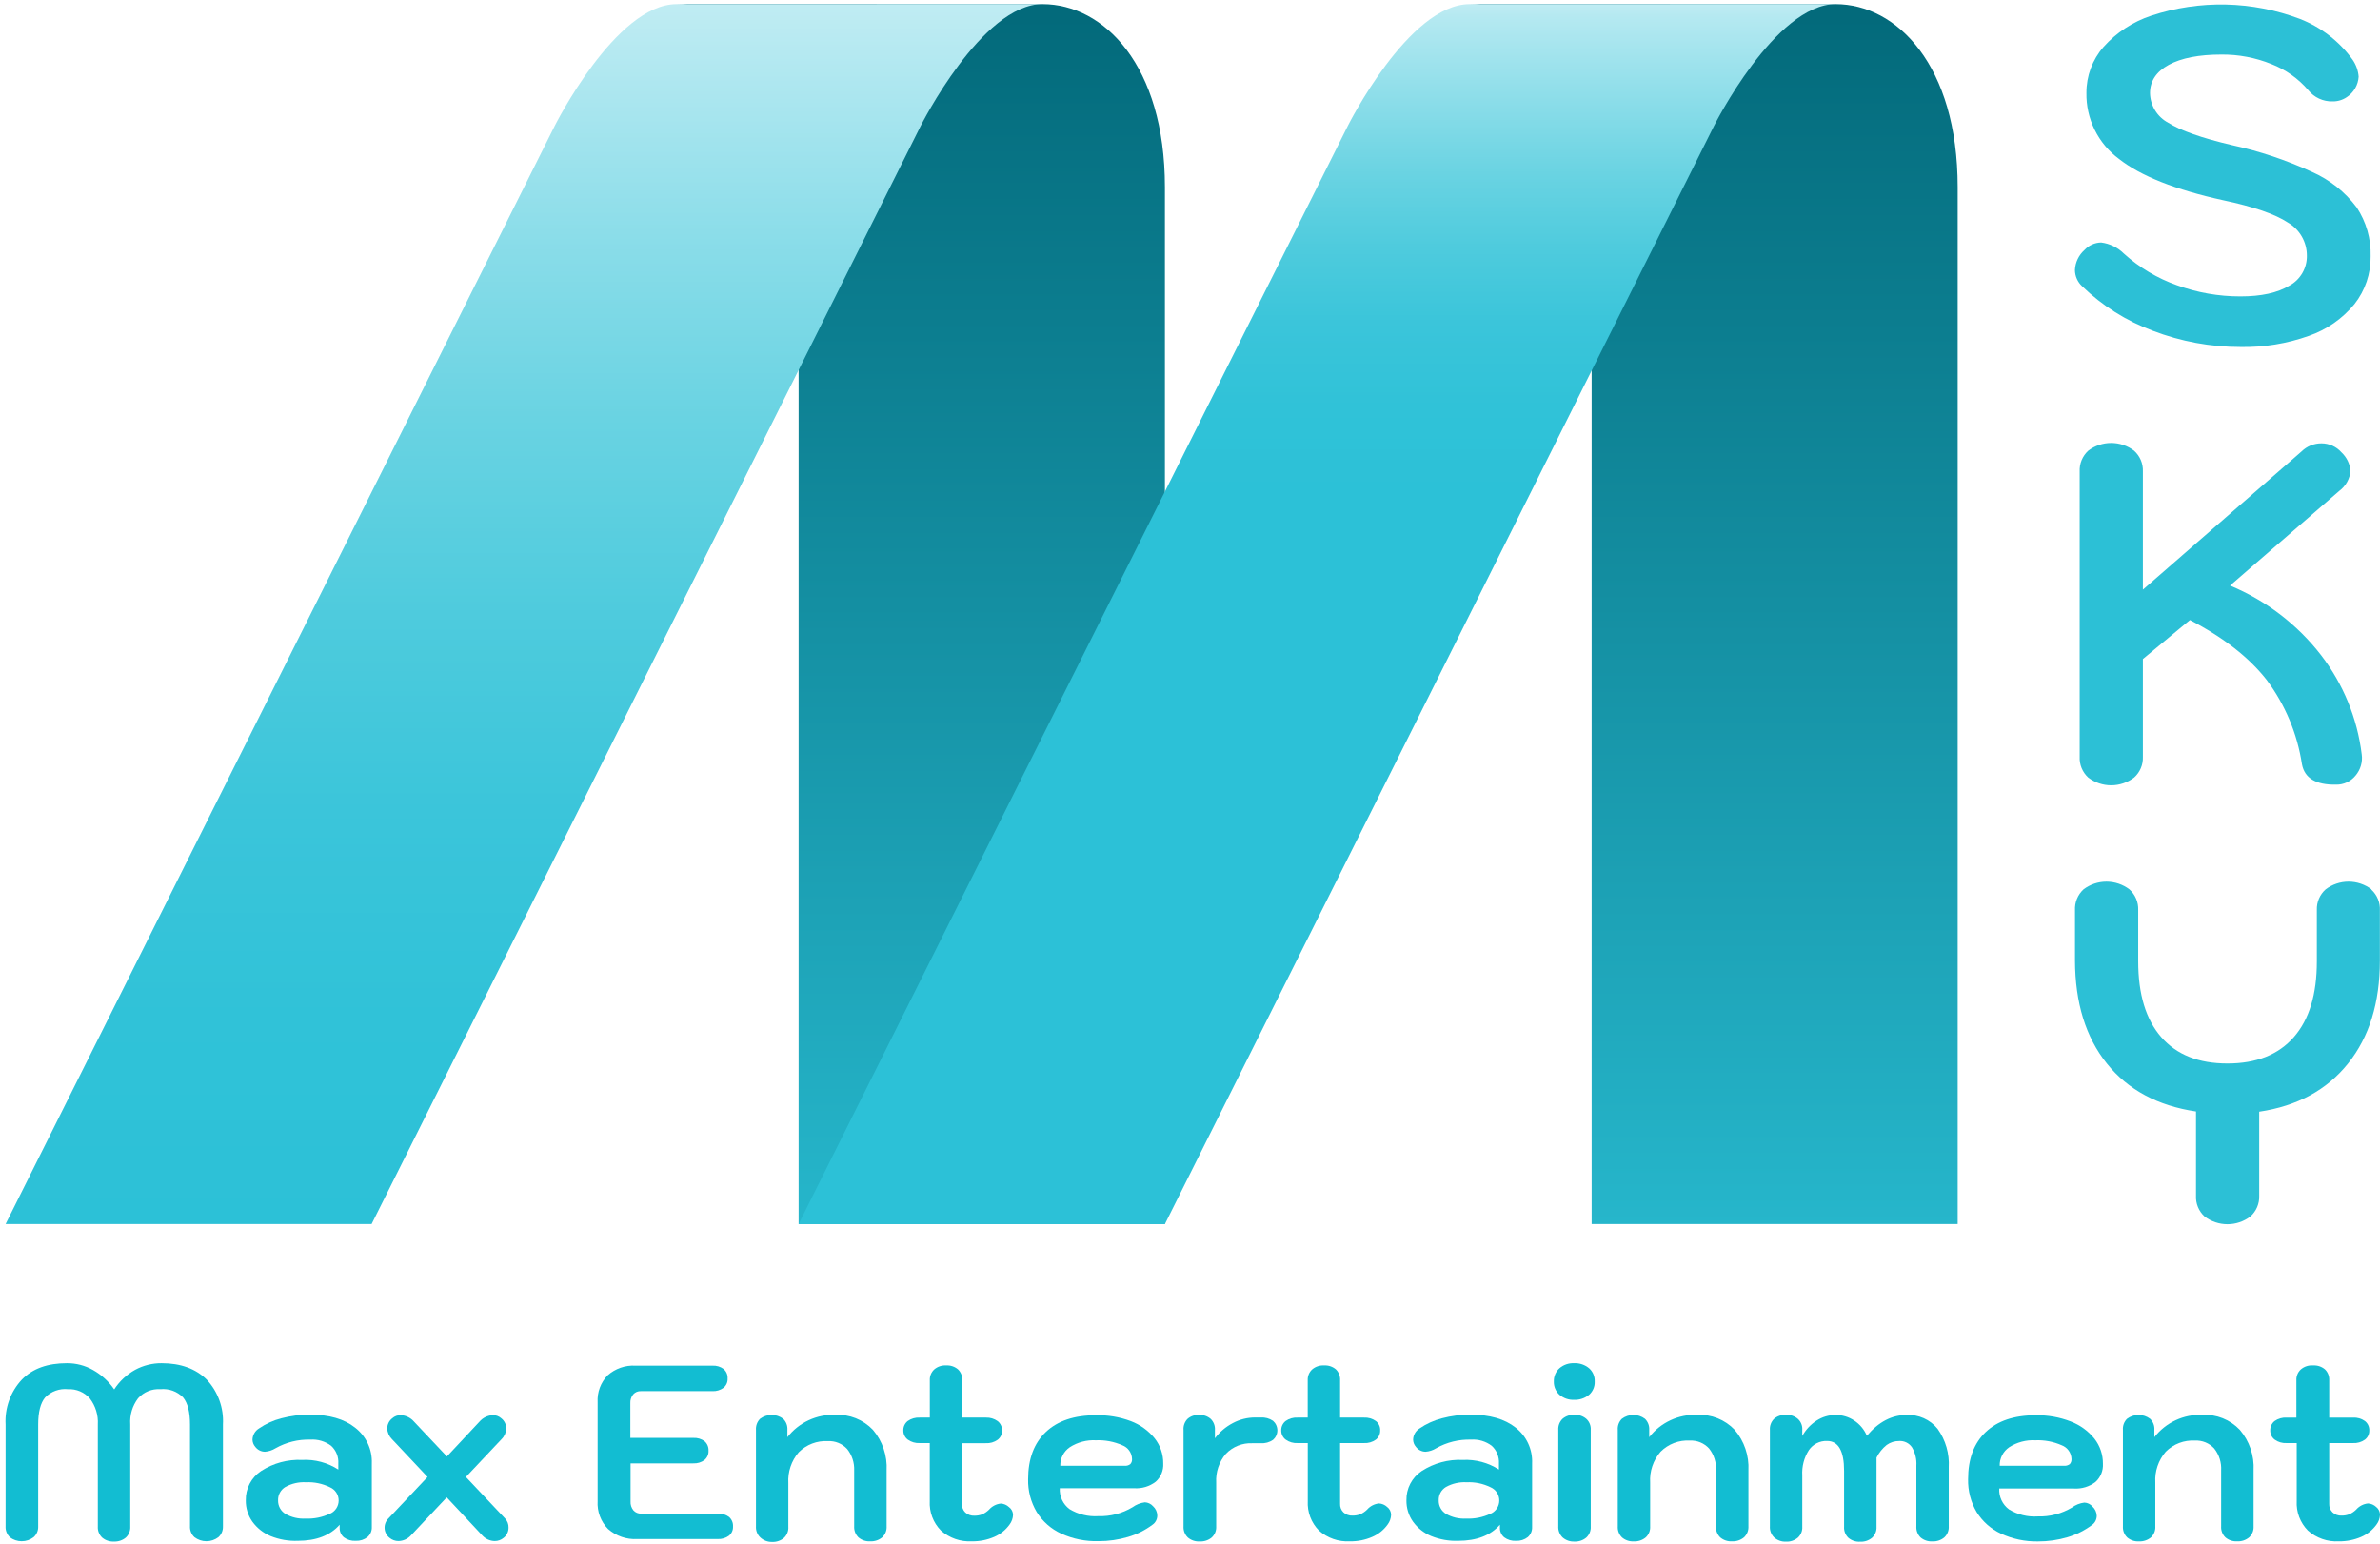 <svg width="427" height="277" viewBox="0 0 427 277" fill="none" xmlns="http://www.w3.org/2000/svg">
<path d="M187.06 0.74H121.39C132.34 0.74 143.28 11.74 143.28 22.63V219.63H209V33.58C209 11.69 198 0.74 187.06 0.74Z" fill="url(#paint0_linear_1_6768)"/>
<path d="M121.39 0.74C110.45 0.74 99.5 22.631 99.5 22.631L1 219.63H66.67L143.28 66.4L165.17 22.62C165.17 22.62 176.12 0.73 187.06 0.73L121.39 0.74Z" fill="url(#paint1_linear_1_6768)"/>
<path d="M329.34 0.74H263.67C274.67 0.74 285.56 11.74 285.56 22.63V219.63H351.23V33.58C351.23 11.69 340.29 0.74 329.34 0.74Z" fill="url(#paint2_linear_1_6768)"/>
<path d="M263.669 0.74C252.729 0.74 241.789 22.631 241.789 22.631L143.279 219.63H208.999L285.609 66.4L307.499 22.62C307.499 22.62 318.449 0.73 329.389 0.73L263.669 0.74Z" fill="url(#paint3_linear_1_6768)"/>
<path d="M1.8 275.85C1.526 275.597 1.313 275.286 1.174 274.94C1.036 274.594 0.976 274.222 1 273.85V255.6C0.917 254.126 1.134 252.652 1.637 251.264C2.141 249.877 2.921 248.607 3.93 247.53C5.88 245.53 8.58 244.6 12.01 244.6C13.649 244.591 15.263 245.012 16.69 245.82C18.206 246.674 19.505 247.865 20.49 249.3C21.433 247.84 22.721 246.635 24.24 245.79C25.701 244.999 27.338 244.589 29 244.6C32.43 244.6 35.13 245.6 37.08 247.53C38.087 248.608 38.864 249.879 39.366 251.266C39.868 252.653 40.084 254.127 40 255.6V273.89C40.013 274.252 39.946 274.613 39.805 274.946C39.663 275.28 39.45 275.578 39.18 275.82C38.563 276.289 37.81 276.544 37.035 276.544C36.26 276.544 35.506 276.289 34.89 275.82C34.616 275.567 34.403 275.256 34.264 274.91C34.126 274.564 34.066 274.192 34.09 273.82V255.6C34.09 253.36 33.676 251.74 32.85 250.74C32.324 250.202 31.685 249.79 30.979 249.534C30.272 249.278 29.517 249.184 28.77 249.26C28.022 249.209 27.272 249.33 26.579 249.615C25.886 249.899 25.267 250.339 24.77 250.9C23.751 252.246 23.254 253.916 23.37 255.6V273.89C23.393 274.262 23.333 274.634 23.195 274.98C23.057 275.326 22.843 275.637 22.57 275.89C21.973 276.383 21.213 276.637 20.44 276.6C19.671 276.643 18.916 276.388 18.33 275.89C18.061 275.634 17.852 275.322 17.717 274.977C17.582 274.631 17.525 274.26 17.55 273.89V255.6C17.649 253.927 17.146 252.273 16.13 250.94C15.642 250.378 15.033 249.934 14.349 249.643C13.664 249.352 12.922 249.221 12.18 249.26C11.432 249.184 10.677 249.278 9.971 249.534C9.264 249.79 8.625 250.202 8.1 250.74C7.266 251.74 6.85 253.36 6.85 255.6V273.89C6.865 274.252 6.799 274.614 6.657 274.947C6.516 275.281 6.301 275.579 6.03 275.82C5.415 276.29 4.663 276.545 3.89 276.545C3.116 276.545 2.364 276.29 1.75 275.82L1.8 275.85Z" fill="#12BDD2"/>
<path d="M48.559 275.62C47.248 275.075 46.113 274.179 45.279 273.03C44.487 271.909 44.074 270.563 44.099 269.19C44.076 268.158 44.314 267.136 44.791 266.22C45.269 265.304 45.969 264.523 46.829 263.95C49.023 262.527 51.607 261.828 54.219 261.95C56.507 261.832 58.775 262.438 60.699 263.68V262.61C60.736 262.017 60.641 261.423 60.419 260.871C60.198 260.319 59.856 259.823 59.419 259.42C58.35 258.614 57.026 258.22 55.689 258.31C53.5 258.246 51.335 258.782 49.429 259.86C48.853 260.221 48.197 260.433 47.519 260.48C47.182 260.474 46.85 260.391 46.55 260.237C46.251 260.083 45.99 259.861 45.789 259.59C45.48 259.235 45.307 258.781 45.299 258.31C45.311 257.907 45.424 257.513 45.626 257.163C45.829 256.814 46.115 256.521 46.459 256.31C47.675 255.473 49.029 254.857 50.459 254.49C52.139 254.044 53.871 253.822 55.609 253.83C59.049 253.83 61.749 254.6 63.709 256.16C64.685 256.912 65.466 257.886 65.988 259.001C66.51 260.116 66.757 261.34 66.709 262.57V273.98C66.726 274.323 66.664 274.665 66.529 274.98C66.394 275.296 66.189 275.576 65.929 275.8C65.33 276.271 64.58 276.509 63.819 276.47C63.057 276.52 62.302 276.296 61.689 275.84C61.436 275.623 61.237 275.35 61.106 275.043C60.976 274.736 60.919 274.403 60.939 274.07V273.58C59.249 275.5 56.749 276.47 53.429 276.47C51.764 276.534 50.104 276.244 48.559 275.62ZM59.169 271.62C59.641 271.423 60.044 271.091 60.327 270.666C60.61 270.241 60.761 269.741 60.761 269.23C60.761 268.719 60.61 268.22 60.327 267.794C60.044 267.369 59.641 267.037 59.169 266.84C57.845 266.196 56.38 265.893 54.909 265.96C53.618 265.885 52.332 266.176 51.199 266.8C50.786 267.047 50.447 267.399 50.217 267.821C49.986 268.244 49.873 268.72 49.889 269.2C49.875 269.681 49.986 270.157 50.212 270.582C50.439 271.006 50.772 271.364 51.179 271.62C52.283 272.255 53.548 272.553 54.819 272.48C56.318 272.547 57.811 272.249 59.169 271.61V271.62Z" fill="#12BDD2"/>
<path d="M91.24 274.111C91.241 274.461 91.163 274.808 91.01 275.123C90.858 275.438 90.635 275.715 90.36 275.931C89.912 276.309 89.345 276.514 88.76 276.511C88.341 276.503 87.929 276.41 87.547 276.238C87.166 276.066 86.823 275.819 86.54 275.511L80.15 268.671L73.71 275.511C73.426 275.819 73.083 276.066 72.702 276.238C72.32 276.41 71.908 276.503 71.49 276.511C70.904 276.514 70.337 276.309 69.89 275.931C69.628 275.726 69.413 275.468 69.26 275.173C69.106 274.878 69.018 274.554 69.001 274.222C68.984 273.89 69.038 273.559 69.161 273.25C69.283 272.941 69.47 272.661 69.71 272.431L76.71 265.011L70.32 258.221C69.806 257.715 69.506 257.032 69.48 256.311C69.479 255.96 69.559 255.613 69.713 255.298C69.868 254.982 70.092 254.706 70.37 254.491C70.793 254.107 71.349 253.903 71.92 253.921C72.368 253.945 72.808 254.06 73.212 254.257C73.615 254.455 73.975 254.732 74.27 255.071L80.18 261.331L86.04 255.071C86.334 254.732 86.694 254.455 87.098 254.257C87.501 254.06 87.941 253.945 88.39 253.921C88.961 253.903 89.516 254.107 89.94 254.491C90.215 254.708 90.439 254.984 90.593 255.299C90.747 255.614 90.828 255.96 90.83 256.311C90.803 257.032 90.503 257.715 89.99 258.221L83.59 265.011L90.59 272.431C90.807 272.652 90.977 272.915 91.089 273.204C91.201 273.493 91.252 273.801 91.24 274.111Z" fill="#12BDD2"/>
<path d="M109.09 274.341C108.444 273.686 107.943 272.902 107.621 272.04C107.299 271.179 107.162 270.259 107.22 269.341V251.611C107.167 250.723 107.3 249.834 107.61 249.001C107.92 248.168 108.4 247.408 109.02 246.771C109.699 246.168 110.49 245.705 111.348 245.408C112.206 245.111 113.114 244.986 114.02 245.041H127.83C128.546 245.001 129.254 245.213 129.83 245.641C130.072 245.852 130.262 246.116 130.385 246.413C130.508 246.709 130.561 247.03 130.54 247.351C130.558 247.665 130.501 247.98 130.374 248.268C130.247 248.557 130.054 248.811 129.81 249.011C129.233 249.436 128.526 249.648 127.81 249.611H115C114.738 249.596 114.476 249.641 114.234 249.741C113.992 249.842 113.775 249.995 113.6 250.191C113.237 250.642 113.055 251.212 113.09 251.791V258.001H124.41C125.126 257.963 125.833 258.175 126.41 258.601C126.649 258.812 126.836 259.075 126.959 259.37C127.082 259.664 127.137 259.982 127.12 260.301C127.135 260.616 127.078 260.932 126.951 261.221C126.824 261.511 126.632 261.767 126.39 261.971C125.812 262.394 125.106 262.606 124.39 262.571H113.13V269.401C113.093 269.979 113.275 270.55 113.64 271.001C113.815 271.196 114.032 271.35 114.274 271.45C114.516 271.55 114.778 271.595 115.04 271.581H128.8C129.516 271.543 130.223 271.755 130.8 272.181C131.04 272.393 131.229 272.658 131.352 272.954C131.475 273.25 131.529 273.571 131.51 273.891C131.528 274.205 131.471 274.52 131.344 274.808C131.217 275.097 131.024 275.351 130.78 275.551C130.202 275.974 129.496 276.186 128.78 276.151H114.33C112.413 276.259 110.531 275.609 109.09 274.341Z" fill="#12BDD2"/>
<path d="M136.389 275.851C136.125 275.592 135.921 275.28 135.789 274.934C135.658 274.589 135.604 274.219 135.629 273.851V256.581C135.602 256.215 135.653 255.847 135.778 255.502C135.904 255.157 136.102 254.843 136.359 254.581C136.958 254.126 137.688 253.881 138.439 253.881C139.191 253.881 139.921 254.126 140.519 254.581C140.782 254.84 140.984 255.153 141.114 255.498C141.243 255.844 141.296 256.213 141.269 256.581V257.871C142.284 256.568 143.594 255.526 145.091 254.831C146.589 254.135 148.23 253.806 149.879 253.871C151.128 253.807 152.375 254.013 153.537 254.476C154.698 254.938 155.746 255.646 156.609 256.551C158.334 258.579 159.214 261.192 159.069 263.851V273.851C159.093 274.222 159.033 274.595 158.895 274.941C158.756 275.287 158.543 275.598 158.269 275.851C157.673 276.345 156.913 276.598 156.139 276.561C155.364 276.609 154.601 276.354 154.009 275.851C153.748 275.591 153.544 275.278 153.413 274.933C153.282 274.588 153.226 274.219 153.249 273.851V263.851C153.308 262.459 152.864 261.093 151.999 260.001C151.563 259.523 151.027 259.148 150.429 258.903C149.83 258.657 149.185 258.547 148.539 258.581C147.574 258.525 146.608 258.674 145.705 259.019C144.802 259.364 143.982 259.896 143.299 260.581C141.984 262.112 141.316 264.096 141.439 266.111V273.961C141.463 274.333 141.403 274.705 141.265 275.051C141.126 275.397 140.913 275.708 140.639 275.961C140.043 276.455 139.283 276.708 138.509 276.671C137.723 276.686 136.961 276.391 136.389 275.851Z" fill="#12BDD2"/>
<path d="M181.75 271.81C181.726 272.437 181.509 273.041 181.13 273.54C180.433 274.517 179.482 275.285 178.38 275.76C177.118 276.306 175.755 276.579 174.38 276.56C172.34 276.674 170.338 275.976 168.81 274.62C168.125 273.925 167.594 273.094 167.25 272.181C166.905 271.268 166.755 270.294 166.81 269.32V258.93H165C164.24 258.97 163.489 258.751 162.87 258.31C162.616 258.12 162.411 257.872 162.272 257.586C162.133 257.301 162.063 256.987 162.07 256.67C162.058 256.347 162.122 256.025 162.258 255.732C162.393 255.438 162.596 255.181 162.85 254.98C163.476 254.536 164.234 254.317 165 254.36H166.82V247.66C166.801 247.296 166.863 246.932 167.001 246.595C167.14 246.258 167.351 245.956 167.62 245.71C168.211 245.206 168.975 244.952 169.75 245C170.525 244.952 171.288 245.206 171.88 245.71C172.139 245.961 172.341 246.266 172.472 246.602C172.603 246.939 172.66 247.299 172.64 247.66V254.36H176.9C177.651 254.334 178.39 254.559 179 255C179.253 255.201 179.456 255.458 179.591 255.752C179.727 256.045 179.791 256.367 179.78 256.69C179.788 257.005 179.722 257.318 179.587 257.604C179.451 257.889 179.25 258.137 179 258.33C178.376 258.779 177.617 258.998 176.85 258.95H172.59V269.83C172.573 270.116 172.618 270.403 172.721 270.67C172.825 270.938 172.984 271.18 173.19 271.38C173.408 271.579 173.663 271.734 173.941 271.833C174.219 271.933 174.515 271.976 174.81 271.96C175.287 271.969 175.762 271.888 176.21 271.72C176.662 271.516 177.074 271.235 177.43 270.89C177.973 270.262 178.734 269.865 179.56 269.78C180.106 269.81 180.623 270.034 181.02 270.41C181.244 270.569 181.427 270.778 181.554 271.022C181.681 271.265 181.748 271.535 181.75 271.81Z" fill="#12BDD2"/>
<path d="M190.409 275.18C188.589 274.35 187.055 273 185.999 271.3C184.942 269.521 184.408 267.479 184.459 265.41C184.459 261.77 185.519 258.947 187.639 256.94C189.749 254.94 192.739 253.94 196.579 253.94C198.735 253.879 200.882 254.239 202.899 255C204.568 255.631 206.038 256.694 207.159 258.08C208.175 259.362 208.719 260.955 208.699 262.59C208.735 263.204 208.63 263.818 208.395 264.386C208.159 264.954 207.799 265.461 207.339 265.87C206.241 266.706 204.877 267.118 203.499 267.03H190.139C190.098 267.751 190.236 268.472 190.541 269.126C190.847 269.781 191.31 270.349 191.889 270.78C193.446 271.722 195.254 272.162 197.069 272.04C199.221 272.107 201.346 271.552 203.189 270.44C203.842 269.962 204.606 269.659 205.409 269.56C205.69 269.573 205.964 269.643 206.217 269.765C206.47 269.887 206.695 270.059 206.879 270.27C207.109 270.479 207.294 270.731 207.423 271.013C207.552 271.295 207.622 271.6 207.629 271.91C207.634 272.244 207.555 272.573 207.399 272.868C207.244 273.164 207.017 273.415 206.739 273.6C205.431 274.578 203.958 275.313 202.389 275.77C200.663 276.284 198.87 276.54 197.069 276.53C194.776 276.594 192.498 276.132 190.409 275.18ZM201.729 263C202.107 263.042 202.486 262.939 202.789 262.71C202.905 262.583 202.992 262.432 203.045 262.268C203.099 262.105 203.117 261.932 203.099 261.76C203.083 261.226 202.908 260.708 202.596 260.273C202.285 259.839 201.851 259.507 201.349 259.32C199.862 258.665 198.243 258.36 196.619 258.43C194.968 258.342 193.331 258.776 191.939 259.67C191.399 260.039 190.96 260.536 190.661 261.118C190.363 261.7 190.214 262.347 190.229 263H201.729Z" fill="#12BDD2"/>
<path d="M213.09 275.851C212.829 275.59 212.627 275.277 212.498 274.932C212.369 274.587 212.315 274.218 212.34 273.851V256.581C212.309 256.214 212.359 255.846 212.485 255.5C212.611 255.155 212.811 254.841 213.07 254.581C213.64 254.09 214.379 253.843 215.13 253.891C215.893 253.844 216.643 254.099 217.22 254.601C217.482 254.86 217.685 255.173 217.814 255.518C217.944 255.864 217.997 256.233 217.97 256.601V258.071C218.827 256.932 219.927 256 221.19 255.341C222.42 254.683 223.794 254.339 225.19 254.341H226.19C226.969 254.292 227.743 254.503 228.39 254.941C228.635 255.153 228.832 255.415 228.967 255.71C229.102 256.005 229.172 256.326 229.172 256.651C229.172 256.975 229.102 257.296 228.967 257.591C228.832 257.886 228.635 258.148 228.39 258.361C227.743 258.798 226.969 259.009 226.19 258.961H224.68C223.803 258.92 222.928 259.067 222.112 259.391C221.297 259.715 220.559 260.209 219.95 260.841C218.719 262.276 218.092 264.133 218.2 266.021V273.871C218.223 274.242 218.163 274.615 218.025 274.961C217.887 275.307 217.673 275.617 217.4 275.871C216.803 276.365 216.043 276.618 215.27 276.581C214.876 276.608 214.481 276.558 214.107 276.433C213.733 276.307 213.387 276.11 213.09 275.851Z" fill="#12BDD2"/>
<path d="M249.58 271.81C249.556 272.437 249.339 273.041 248.96 273.54C248.261 274.519 247.306 275.287 246.2 275.76C244.939 276.309 243.575 276.582 242.2 276.56C240.159 276.677 238.156 275.979 236.63 274.62C235.945 273.925 235.414 273.094 235.069 272.181C234.725 271.268 234.575 270.294 234.63 269.32V258.93H232.8C232.04 258.973 231.288 258.754 230.67 258.31C230.416 258.12 230.211 257.872 230.072 257.586C229.933 257.301 229.863 256.987 229.87 256.67C229.858 256.347 229.922 256.025 230.058 255.732C230.193 255.438 230.396 255.181 230.65 254.98C231.274 254.534 232.033 254.315 232.8 254.36H234.62V247.66C234.601 247.296 234.663 246.932 234.801 246.595C234.939 246.258 235.151 245.956 235.42 245.71C236.011 245.206 236.774 244.952 237.55 245C238.325 244.952 239.088 245.206 239.68 245.71C239.935 245.964 240.134 246.268 240.263 246.605C240.393 246.941 240.449 247.3 240.43 247.66V254.36H244.7C245.466 254.317 246.224 254.536 246.85 254.98C247.105 255.178 247.308 255.436 247.443 255.73C247.577 256.024 247.637 256.347 247.62 256.67C247.629 256.985 247.565 257.297 247.431 257.582C247.297 257.867 247.098 258.116 246.85 258.31C246.225 258.758 245.466 258.977 244.7 258.93H240.43V269.81C240.413 270.096 240.457 270.383 240.561 270.65C240.664 270.918 240.824 271.16 241.03 271.36C241.247 271.559 241.503 271.714 241.781 271.813C242.059 271.913 242.355 271.956 242.65 271.94C243.127 271.95 243.603 271.869 244.05 271.7C244.503 271.499 244.916 271.218 245.27 270.87C245.812 270.242 246.574 269.845 247.4 269.76C247.949 269.79 248.469 270.013 248.87 270.39C249.091 270.554 249.27 270.769 249.394 271.015C249.517 271.262 249.581 271.534 249.58 271.81Z" fill="#12BDD2"/>
<path d="M256.79 275.62C255.477 275.078 254.341 274.181 253.51 273.03C252.718 271.909 252.304 270.563 252.33 269.19C252.306 268.158 252.544 267.136 253.022 266.22C253.499 265.304 254.2 264.523 255.06 263.95C257.253 262.526 259.838 261.826 262.45 261.95C264.737 261.838 267.002 262.443 268.93 263.68V262.61C268.966 262.016 268.868 261.421 268.645 260.869C268.422 260.318 268.079 259.822 267.64 259.42C266.574 258.615 265.253 258.22 263.92 258.31C261.731 258.246 259.566 258.782 257.66 259.86C257.084 260.221 256.428 260.433 255.75 260.48C255.412 260.474 255.081 260.391 254.781 260.237C254.481 260.083 254.221 259.861 254.02 259.59C253.711 259.235 253.537 258.781 253.53 258.31C253.54 257.908 253.65 257.514 253.851 257.164C254.052 256.815 254.337 256.522 254.68 256.31C255.896 255.474 257.25 254.858 258.68 254.49C260.36 254.044 262.091 253.822 263.83 253.83C267.26 253.83 269.96 254.6 271.93 256.16C272.896 256.917 273.668 257.893 274.181 259.008C274.694 260.123 274.934 261.344 274.88 262.57V273.98C274.896 274.322 274.835 274.663 274.702 274.978C274.569 275.293 274.366 275.574 274.11 275.8C273.51 276.271 272.761 276.509 272 276.47C271.237 276.52 270.482 276.296 269.87 275.84C269.613 275.625 269.411 275.353 269.279 275.046C269.147 274.738 269.089 274.404 269.11 274.07V273.58C267.43 275.5 264.93 276.47 261.61 276.47C259.961 276.527 258.319 276.237 256.79 275.62ZM267.4 271.62C267.871 271.423 268.274 271.091 268.557 270.666C268.841 270.241 268.992 269.741 268.992 269.23C268.992 268.719 268.841 268.22 268.557 267.794C268.274 267.369 267.871 267.037 267.4 266.84C266.075 266.196 264.611 265.893 263.14 265.96C261.849 265.885 260.562 266.176 259.43 266.8C259.017 267.047 258.677 267.399 258.447 267.821C258.217 268.244 258.104 268.72 258.12 269.2C258.105 269.681 258.217 270.157 258.443 270.582C258.669 271.006 259.002 271.364 259.41 271.62C260.514 272.255 261.779 272.553 263.05 272.48C264.549 272.547 266.042 272.249 267.4 271.61V271.62Z" fill="#12BDD2"/>
<path d="M386.25 59.35C381.507 57.593 377.182 54.868 373.549 51.35C373.15 50.979 372.83 50.531 372.61 50.032C372.39 49.533 372.274 48.995 372.27 48.45C372.299 47.77 372.464 47.102 372.756 46.487C373.048 45.872 373.461 45.322 373.969 44.87C374.351 44.451 374.813 44.114 375.329 43.88C375.845 43.646 376.403 43.52 376.969 43.51C378.518 43.702 379.957 44.406 381.06 45.51C383.825 48.007 387.057 49.934 390.57 51.18C394.216 52.509 398.068 53.185 401.95 53.18C405.7 53.18 408.619 52.54 410.729 51.26C411.702 50.735 412.51 49.953 413.066 48.998C413.622 48.044 413.903 46.954 413.88 45.85C413.88 44.651 413.565 43.473 412.967 42.434C412.368 41.395 411.507 40.531 410.469 39.93C408.203 38.423 404.34 37.09 398.88 35.93C390.3 34.05 384.063 31.576 380.169 28.51C378.322 27.143 376.827 25.355 375.812 23.294C374.796 21.232 374.287 18.958 374.33 16.66C374.313 13.635 375.401 10.709 377.39 8.43C379.706 5.84 382.661 3.902 385.96 2.81C394.661 -0.056 404.083 0.153 412.65 3.4C416.423 4.877 419.693 7.407 422.07 10.69C422.702 11.597 423.082 12.657 423.169 13.76C423.125 14.495 422.909 15.21 422.539 15.847C422.169 16.484 421.656 17.026 421.039 17.43C420.286 17.943 419.391 18.209 418.479 18.19C417.651 18.212 416.829 18.043 416.076 17.696C415.324 17.349 414.661 16.834 414.14 16.19C412.357 14.105 410.086 12.494 407.53 11.5C404.672 10.34 401.613 9.758 398.53 9.79C394.53 9.79 391.349 10.41 389.109 11.63C386.869 12.85 385.74 14.54 385.74 16.7C385.76 17.8 386.075 18.875 386.652 19.812C387.229 20.75 388.047 21.515 389.02 22.03C391.213 23.423 395.006 24.757 400.4 26.03C405.363 27.109 410.195 28.726 414.81 30.85C417.976 32.246 420.731 34.433 422.81 37.2C424.532 39.797 425.409 42.864 425.32 45.98C425.368 49.083 424.347 52.109 422.43 54.55C420.278 57.172 417.444 59.148 414.24 60.26C410.304 61.662 406.147 62.339 401.969 62.26C396.596 62.258 391.268 61.272 386.25 59.35ZM413 137.13C412.164 131.643 409.99 126.447 406.669 122C403.509 117.96 398.92 114.377 392.9 111.25L384.46 118.25V135.82C384.486 136.515 384.358 137.207 384.084 137.847C383.811 138.487 383.4 139.058 382.88 139.52C381.698 140.419 380.254 140.905 378.77 140.905C377.285 140.905 375.841 140.419 374.659 139.52C374.141 139.048 373.735 138.466 373.468 137.818C373.202 137.169 373.083 136.47 373.12 135.77V84.62C373.083 83.92 373.202 83.22 373.468 82.572C373.735 81.924 374.141 81.342 374.659 80.87C375.84 79.968 377.284 79.48 378.77 79.48C380.255 79.48 381.699 79.968 382.88 80.87C383.4 81.334 383.812 81.907 384.085 82.548C384.358 83.189 384.486 83.883 384.46 84.58V105.8L412.93 81C413.884 80.061 415.171 79.54 416.51 79.55C417.187 79.55 417.857 79.695 418.474 79.974C419.091 80.253 419.642 80.661 420.09 81.17C421.02 82.039 421.597 83.221 421.71 84.49C421.648 85.194 421.438 85.877 421.093 86.494C420.749 87.111 420.277 87.648 419.71 88.07L400.099 105.07C406.538 107.739 412.167 112.045 416.43 117.56C420.404 122.725 422.921 128.861 423.719 135.33C423.818 136.012 423.77 136.707 423.578 137.37C423.387 138.032 423.057 138.645 422.609 139.17C422.188 139.689 421.654 140.105 421.047 140.386C420.441 140.667 419.778 140.805 419.109 140.79C415.503 140.85 413.466 139.63 413 137.13ZM425.44 159.62C425.958 160.092 426.364 160.673 426.631 161.322C426.897 161.97 427.016 162.67 426.979 163.37V172.37C426.979 179.917 425.076 186.067 421.27 190.82C417.463 195.573 412.15 198.456 405.33 199.47V214.56C405.356 215.256 405.228 215.95 404.955 216.592C404.682 217.233 404.27 217.806 403.75 218.27C402.567 219.171 401.121 219.659 399.635 219.659C398.148 219.659 396.702 219.171 395.52 218.27C395.003 217.797 394.598 217.215 394.334 216.567C394.069 215.918 393.952 215.219 393.99 214.52V199.43C387.11 198.41 381.776 195.54 377.99 190.82C374.203 186.1 372.3 179.937 372.28 172.33V163.33C372.244 162.631 372.362 161.932 372.627 161.284C372.891 160.636 373.295 160.054 373.81 159.58C374.993 158.682 376.439 158.196 377.924 158.196C379.41 158.196 380.856 158.682 382.039 159.58C382.56 160.042 382.971 160.613 383.244 161.253C383.518 161.892 383.646 162.585 383.62 163.28V172.49C383.62 178.397 384.996 182.93 387.75 186.09C390.503 189.25 394.47 190.827 399.65 190.82C404.816 190.82 408.779 189.243 411.539 186.09C414.299 182.937 415.676 178.403 415.669 172.49V163.28C415.643 162.585 415.771 161.892 416.045 161.253C416.318 160.613 416.729 160.042 417.25 159.58C418.431 158.681 419.875 158.195 421.359 158.195C422.844 158.195 424.288 158.681 425.469 159.58L425.44 159.62Z" fill="#2CC0D6"/>
<path d="M279.779 250.26C279.451 249.959 279.191 249.59 279.019 249.18C278.846 248.769 278.765 248.326 278.779 247.88C278.763 247.436 278.845 246.994 279.017 246.585C279.19 246.175 279.45 245.809 279.779 245.51C280.513 244.879 281.462 244.553 282.429 244.6C283.405 244.558 284.361 244.883 285.109 245.51C285.441 245.806 285.703 246.173 285.876 246.583C286.049 246.993 286.129 247.436 286.109 247.88C286.13 248.326 286.051 248.772 285.878 249.183C285.705 249.595 285.443 249.963 285.109 250.26C284.357 250.88 283.404 251.204 282.429 251.17C281.463 251.213 280.516 250.888 279.779 250.26ZM280.339 275.85C280.077 275.59 279.874 275.277 279.743 274.932C279.612 274.587 279.556 274.218 279.579 273.85V256.58C279.554 256.212 279.608 255.842 279.739 255.497C279.871 255.151 280.075 254.839 280.339 254.58C280.931 254.077 281.694 253.822 282.469 253.87C283.244 253.822 284.008 254.077 284.599 254.58C284.875 254.832 285.09 255.142 285.229 255.488C285.367 255.835 285.426 256.208 285.399 256.58V273.89C285.423 274.262 285.363 274.634 285.225 274.98C285.086 275.326 284.873 275.637 284.599 275.89C284.003 276.385 283.243 276.638 282.469 276.6C281.689 276.637 280.925 276.368 280.339 275.85Z" fill="#12BDD2"/>
<path d="M290.999 275.851C290.738 275.59 290.537 275.277 290.407 274.932C290.278 274.587 290.224 274.218 290.249 273.851V256.581C290.219 256.215 290.268 255.846 290.394 255.501C290.52 255.155 290.72 254.842 290.979 254.581C291.576 254.127 292.304 253.882 293.054 253.882C293.803 253.882 294.532 254.127 295.129 254.581C295.393 254.839 295.598 255.152 295.729 255.497C295.86 255.843 295.915 256.212 295.889 256.581V257.871C296.904 256.569 298.214 255.527 299.711 254.831C301.208 254.135 302.849 253.806 304.499 253.871C305.746 253.807 306.992 254.013 308.152 254.475C309.312 254.938 310.358 255.646 311.219 256.551C312.946 258.579 313.83 261.191 313.689 263.851V273.851C313.712 274.223 313.653 274.595 313.514 274.941C313.376 275.287 313.162 275.598 312.889 275.851C312.291 276.343 311.532 276.596 310.759 276.561C309.984 276.609 309.22 276.354 308.629 275.851C308.365 275.592 308.16 275.28 308.029 274.934C307.898 274.589 307.843 274.219 307.869 273.851V263.851C307.955 262.427 307.513 261.021 306.629 259.901C306.192 259.424 305.656 259.049 305.058 258.804C304.46 258.558 303.815 258.448 303.169 258.481C302.204 258.425 301.238 258.574 300.334 258.919C299.431 259.264 298.611 259.796 297.929 260.481C296.606 262.008 295.934 263.994 296.059 266.011V273.861C296.084 274.233 296.026 274.606 295.887 274.952C295.749 275.299 295.534 275.609 295.259 275.861C294.663 276.355 293.903 276.609 293.129 276.571C292.352 276.616 291.589 276.358 290.999 275.851Z" fill="#12BDD2"/>
<path d="M318.29 275.851C318.029 275.59 317.828 275.277 317.698 274.932C317.569 274.587 317.515 274.219 317.54 273.851V256.581C317.513 256.213 317.566 255.844 317.696 255.499C317.825 255.153 318.028 254.84 318.29 254.581C318.881 254.078 319.645 253.823 320.42 253.871C321.195 253.823 321.959 254.078 322.55 254.581C322.828 254.831 323.044 255.141 323.183 255.488C323.321 255.835 323.379 256.209 323.35 256.581V257.651C323.969 256.532 324.855 255.583 325.93 254.891C326.933 254.24 328.104 253.892 329.3 253.891C330.499 253.876 331.674 254.225 332.67 254.891C333.681 255.556 334.471 256.506 334.94 257.621C337.04 255.128 339.42 253.884 342.08 253.891C343.135 253.841 344.187 254.039 345.151 254.47C346.115 254.9 346.964 255.552 347.63 256.371C349.07 258.384 349.776 260.83 349.63 263.301V273.861C349.654 274.233 349.594 274.605 349.456 274.951C349.317 275.297 349.104 275.608 348.83 275.861C348.234 276.355 347.474 276.609 346.7 276.571C345.925 276.619 345.161 276.364 344.57 275.861C344.31 275.6 344.108 275.287 343.978 274.942C343.849 274.597 343.795 274.229 343.82 273.861V263.001C343.895 261.848 343.624 260.698 343.04 259.701C342.79 259.329 342.447 259.028 342.046 258.829C341.644 258.629 341.198 258.536 340.75 258.561C339.94 258.547 339.147 258.796 338.49 259.271C337.725 259.886 337.104 260.661 336.67 261.541V273.921C336.694 274.293 336.634 274.665 336.496 275.011C336.357 275.357 336.144 275.668 335.87 275.921C335.274 276.415 334.514 276.669 333.74 276.631C332.965 276.679 332.201 276.424 331.61 275.921C331.346 275.663 331.141 275.35 331.01 275.005C330.879 274.659 330.824 274.289 330.85 273.921V263.921C330.85 260.341 329.83 258.551 327.79 258.551C327.152 258.528 326.518 258.667 325.947 258.956C325.377 259.244 324.89 259.673 324.53 260.201C323.671 261.546 323.258 263.128 323.35 264.721V273.911C323.376 274.283 323.317 274.656 323.179 275.002C323.04 275.349 322.825 275.659 322.55 275.911C321.954 276.405 321.194 276.659 320.42 276.621C319.637 276.652 318.872 276.376 318.29 275.851Z" fill="#12BDD2"/>
<path d="M359 275.18C357.196 274.34 355.677 272.992 354.63 271.3C353.582 269.517 353.052 267.478 353.1 265.41C353.1 261.77 354.156 258.947 356.27 256.94C358.39 254.94 361.37 253.94 365.22 253.94C367.365 253.901 369.498 254.278 371.5 255.05C373.168 255.681 374.638 256.744 375.76 258.13C376.769 259.415 377.308 261.007 377.29 262.64C377.326 263.253 377.223 263.867 376.99 264.435C376.756 265.003 376.397 265.51 375.94 265.92C374.84 266.754 373.477 267.165 372.1 267.08H358.69C358.646 267.802 358.783 268.522 359.089 269.177C359.395 269.832 359.859 270.4 360.44 270.83C361.992 271.773 363.798 272.213 365.61 272.09C367.764 272.157 369.892 271.601 371.74 270.49C372.391 270.009 373.156 269.706 373.96 269.61C374.239 269.62 374.513 269.688 374.765 269.81C375.016 269.933 375.239 270.106 375.42 270.32C375.651 270.528 375.837 270.781 375.967 271.062C376.098 271.344 376.17 271.65 376.18 271.96C376.184 272.294 376.105 272.623 375.949 272.918C375.794 273.214 375.567 273.465 375.29 273.65C373.979 274.624 372.506 275.359 370.94 275.82C369.21 276.333 367.414 276.59 365.61 276.58C363.329 276.618 361.069 276.14 359 275.18ZM370.27 263C370.65 263.04 371.031 262.936 371.34 262.71C371.453 262.581 371.539 262.43 371.592 262.267C371.645 262.104 371.665 261.931 371.65 261.76C371.631 261.225 371.454 260.707 371.141 260.272C370.828 259.838 370.392 259.507 369.89 259.32C368.406 258.665 366.79 258.36 365.17 258.43C363.515 258.341 361.874 258.775 360.48 259.67C359.94 260.039 359.5 260.536 359.201 261.118C358.903 261.7 358.754 262.347 358.77 263H370.27Z" fill="#12BDD2"/>
<path d="M381.63 275.851C381.369 275.59 381.167 275.277 381.038 274.932C380.909 274.587 380.855 274.218 380.88 273.851V256.581C380.849 256.215 380.899 255.846 381.025 255.501C381.151 255.155 381.351 254.842 381.61 254.581C382.206 254.127 382.935 253.882 383.685 253.882C384.434 253.882 385.163 254.127 385.76 254.581C386.025 254.838 386.231 255.151 386.363 255.496C386.494 255.842 386.548 256.212 386.52 256.581V257.871C387.534 256.569 388.844 255.527 390.342 254.831C391.839 254.135 393.48 253.806 395.13 253.871C396.377 253.807 397.623 254.013 398.783 254.475C399.943 254.938 400.989 255.646 401.85 256.551C403.581 258.576 404.466 261.19 404.32 263.851V273.851C404.343 274.223 404.284 274.595 404.145 274.941C404.007 275.287 403.793 275.598 403.52 275.851C402.923 276.345 402.164 276.599 401.39 276.561C400.615 276.609 399.851 276.354 399.26 275.851C398.996 275.592 398.791 275.28 398.66 274.934C398.529 274.589 398.474 274.219 398.5 273.851V263.851C398.585 262.427 398.144 261.021 397.26 259.901C396.824 259.423 396.287 259.048 395.689 258.803C395.091 258.557 394.446 258.447 393.8 258.481C392.835 258.425 391.869 258.574 390.965 258.919C390.062 259.264 389.242 259.796 388.56 260.481C387.24 262.01 386.57 263.994 386.69 266.011V273.861C386.715 274.232 386.657 274.604 386.521 274.95C386.384 275.296 386.172 275.607 385.9 275.861C385.302 276.353 384.543 276.606 383.77 276.571C382.99 276.619 382.222 276.36 381.63 275.851Z" fill="#12BDD2"/>
<path d="M427 271.811C426.976 272.437 426.76 273.041 426.38 273.541C425.683 274.518 424.732 275.285 423.63 275.761C422.368 276.307 421.005 276.58 419.63 276.561C417.59 276.677 415.587 275.979 414.06 274.621C413.376 273.925 412.844 273.095 412.5 272.182C412.155 271.269 412.006 270.295 412.06 269.321V258.931H410.24C409.48 258.973 408.728 258.755 408.11 258.311C407.856 258.12 407.651 257.872 407.512 257.587C407.373 257.302 407.304 256.988 407.31 256.671C407.298 256.347 407.363 256.026 407.498 255.733C407.634 255.439 407.836 255.181 408.09 254.981C408.715 254.536 409.474 254.317 410.24 254.361H412V247.661C411.981 247.297 412.043 246.933 412.182 246.596C412.32 246.259 412.531 245.957 412.8 245.711C413.101 245.453 413.451 245.257 413.829 245.135C414.206 245.013 414.605 244.968 415 245.001C415.775 244.953 416.539 245.207 417.13 245.711C417.387 245.963 417.588 246.268 417.719 246.604C417.85 246.94 417.908 247.3 417.89 247.661V254.361H422.15C422.916 254.318 423.674 254.537 424.3 254.981C424.553 255.181 424.756 255.439 424.892 255.733C425.027 256.026 425.092 256.347 425.08 256.671C425.089 256.986 425.022 257.299 424.887 257.584C424.751 257.869 424.55 258.118 424.3 258.311C423.676 258.758 422.917 258.977 422.15 258.931H417.89V269.811C417.873 270.097 417.918 270.383 418.021 270.651C418.125 270.918 418.285 271.16 418.49 271.361C418.707 271.562 418.962 271.717 419.241 271.816C419.519 271.916 419.815 271.958 420.11 271.941C420.584 271.95 421.056 271.869 421.5 271.701C421.953 271.499 422.366 271.218 422.72 270.871C423.263 270.243 424.025 269.846 424.85 269.761C425.399 269.789 425.921 270.012 426.32 270.391C426.536 270.558 426.71 270.774 426.828 271.02C426.946 271.267 427.005 271.537 427 271.811Z" fill="#12BDD2"/>
<defs>
<linearGradient id="paint0_linear_1_6768" x1="165.17" y1="0.74" x2="165.17" y2="219.64" gradientUnits="userSpaceOnUse">
<stop offset="0.01" stop-color="#036A7B"/>
<stop offset="1" stop-color="#26B6CB"/>
</linearGradient>
<linearGradient id="paint1_linear_1_6768" x1="94.03" y1="0.74" x2="94.03" y2="219.64" gradientUnits="userSpaceOnUse">
<stop stop-color="#C0ECF3"/>
<stop offset="0.04" stop-color="#B5E9F1"/>
<stop offset="0.19" stop-color="#8BDDE9"/>
<stop offset="0.34" stop-color="#69D3E2"/>
<stop offset="0.5" stop-color="#4ECBDD"/>
<stop offset="0.66" stop-color="#3BC5DA"/>
<stop offset="0.83" stop-color="#30C2D8"/>
<stop offset="1" stop-color="#2CC1D7"/>
</linearGradient>
<linearGradient id="paint2_linear_1_6768" x1="307.45" y1="0.74" x2="307.45" y2="219.64" gradientUnits="userSpaceOnUse">
<stop offset="0.01" stop-color="#036A7B"/>
<stop offset="1" stop-color="#26B6CB"/>
</linearGradient>
<linearGradient id="paint3_linear_1_6768" x1="236.309" y1="0.74" x2="236.309" y2="219.64" gradientUnits="userSpaceOnUse">
<stop stop-color="#C0ECF3"/>
<stop offset="0.01" stop-color="#B5E9F1"/>
<stop offset="0.08" stop-color="#8BDDE9"/>
<stop offset="0.14" stop-color="#69D3E2"/>
<stop offset="0.2" stop-color="#4ECBDD"/>
<stop offset="0.26" stop-color="#3BC5DA"/>
<stop offset="0.33" stop-color="#30C2D8"/>
<stop offset="0.4" stop-color="#2CC1D7"/>
</linearGradient>
</defs>
</svg>
